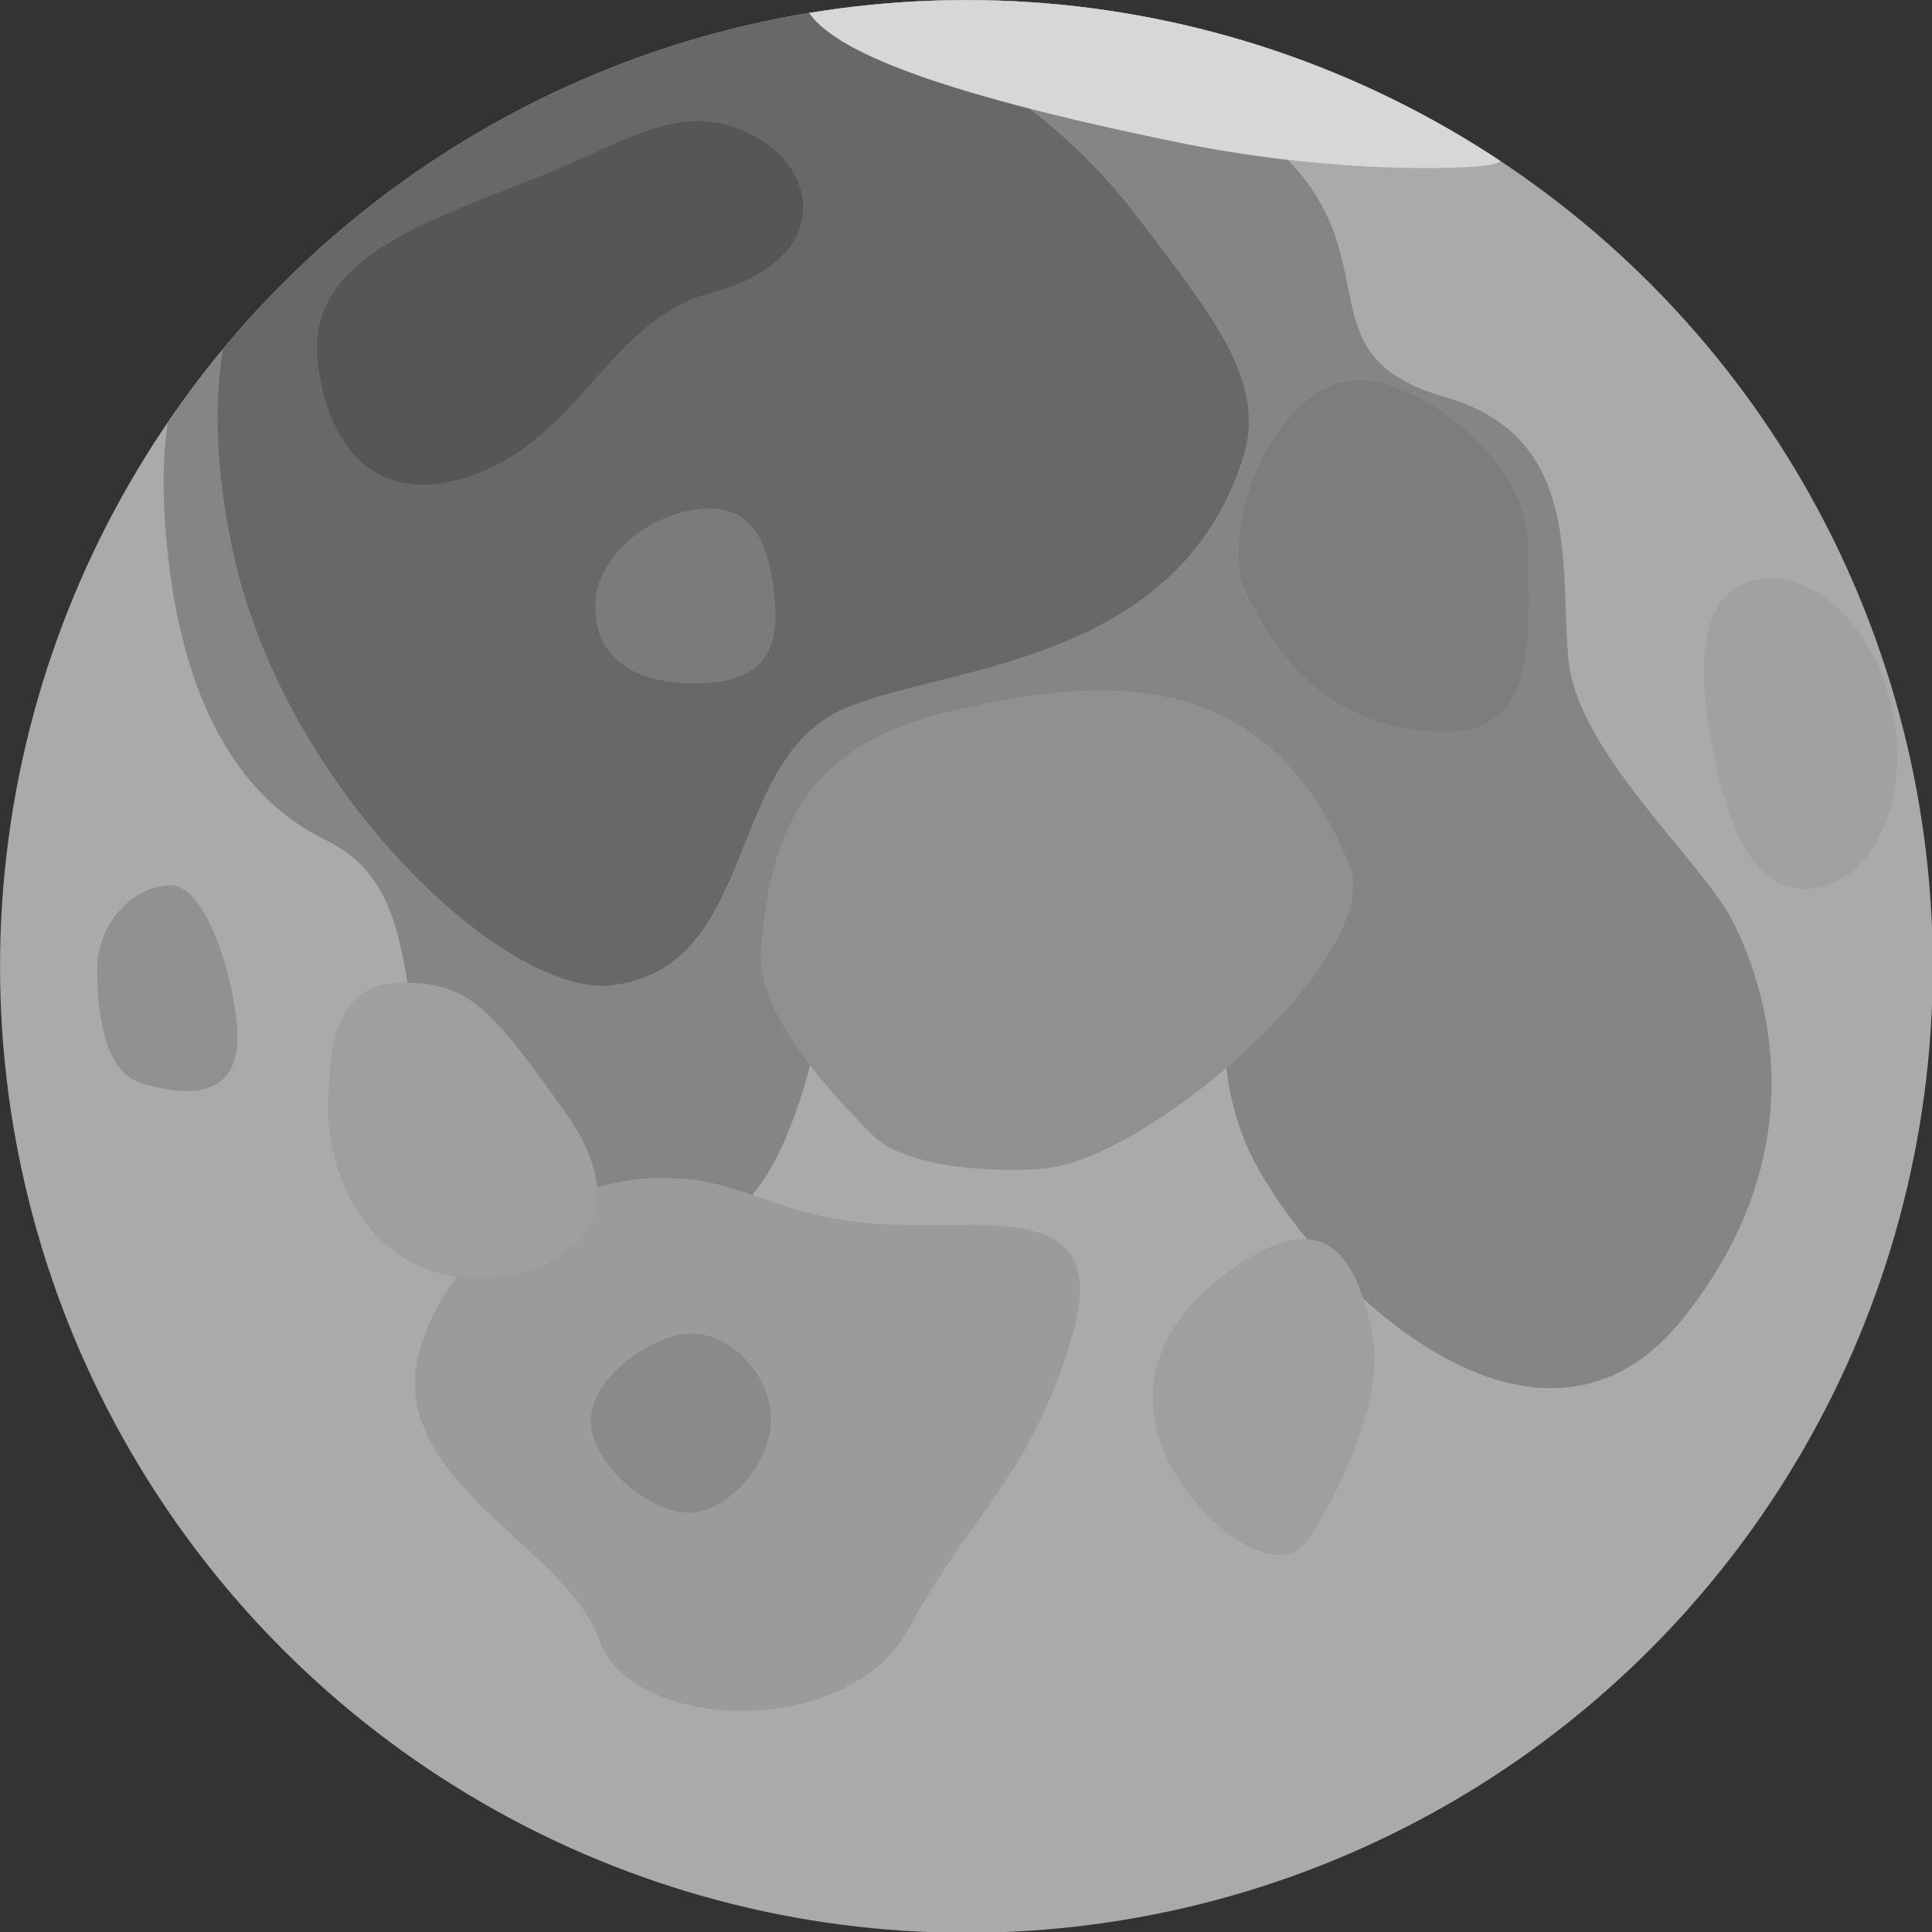 <?xml version="1.0" encoding="UTF-8" standalone="no"?>
<!DOCTYPE svg PUBLIC "-//W3C//DTD SVG 1.1//EN" "http://www.w3.org/Graphics/SVG/1.1/DTD/svg11.dtd">
<svg width="100%" height="100%" viewBox="0 0 1000 1000" version="1.1" xmlns="http://www.w3.org/2000/svg" xmlns:xlink="http://www.w3.org/1999/xlink" xml:space="preserve" xmlns:serif="http://www.serif.com/" style="fill-rule:evenodd;clip-rule:evenodd;stroke-linejoin:round;stroke-miterlimit:2;">
    <rect x="0" y="0" width="1000" height="1000" fill="#333333" stroke="none"/>
    <g id="Layer2" transform="matrix(1.143,0,0,1.143,-64.796,-78.201)">
        <g transform="matrix(1,0,0,1,-29.458,27.258)">
            <circle cx="523.782" cy="478.799" r="437.613" style="fill:rgb(170,170,170);"/>
            <clipPath id="_clip1">
                <circle cx="523.782" cy="478.799" r="437.613"/>
            </clipPath>
            <g clip-path="url(#_clip1)">
                <g id="Layer1" transform="matrix(1,0,0,1,29.458,-27.258)">
                    <path d="M255.977,149.734C174.968,190.792 120.254,199.247 132.48,317.541C136.575,357.166 149.964,422.469 204.092,448.755C258.221,475.042 226.445,546.709 273.471,604.417C302.834,640.45 343.147,634.153 380.659,621.593C418.172,609.033 430.104,518.181 434.519,502.341C438.934,486.5 447.024,455.42 486.88,458.086C526.736,460.752 585.217,401.664 606.844,428.343C628.471,455.023 592.615,534.555 624.869,594.7C657.124,654.846 754.49,745.198 818.333,666.086C882.177,586.973 855.064,511.944 840.937,484.921C826.81,457.897 771.767,409.381 767.137,368.384C762.506,327.388 774.79,266.483 710.985,248.204C647.18,229.924 685.038,188.133 640.497,141.499C546.045,42.611 501.32,42.1 385.013,51.131C352.846,53.628 301.147,126.84 255.977,149.734Z" style="fill:rgb(133,133,133);"/>
                    <path d="M247.263,678.095C265.96,618.528 326.799,603.444 349.218,602.121C392.088,599.591 401.424,617.842 450.656,622.375C499.003,626.827 560.95,608.585 542.354,672.797C523.759,737.008 495.644,754.644 468.343,805.664C441.042,856.684 342.198,853.009 327.894,810.786C313.591,768.563 228.566,737.662 247.263,678.095Z" style="fill:rgb(155,155,155);"/>
                    <g transform="matrix(0.216,0,0,0.375,260.591,135.636)">
                        <ellipse cx="346.428" cy="228.754" rx="14.197" ry="11.708" style="fill:rgb(238,238,238);"/>
                    </g>
                    <path d="M581.191,412.804C602.447,408.982 618.2,423.02 627.938,442.498C644.825,476.276 605.651,487.424 578.711,490.793C567.079,492.247 535.115,475.986 541.899,454.399C548.33,433.937 559.187,416.76 581.191,412.804Z" style="fill:rgb(189,189,189);"/>
                    <g transform="matrix(1.555,0,0,1.147,-315.958,-89.93)">
                        <path d="M518.811,418.042C558.73,406.261 608.387,398.173 632.628,479.71C642.83,514.026 577.401,592.371 545.786,598.993C536.89,600.857 504.957,601.355 493.784,586.191C483.295,571.956 459.962,539.289 461.25,513.829C463.835,462.72 476.105,430.645 518.811,418.042Z" style="fill:rgb(144,144,144);"/>
                    </g>
                    <path d="M187.276,166.169C217.112,137.851 301.705,68.784 362.378,59.263C410.76,51.67 513.732,90.109 571.396,166.243C605.639,211.454 630.368,240.897 619.741,275.152C588.836,374.772 472.641,369.742 433.461,392.088C385.611,419.38 398.247,506.617 333.938,514.56C286.199,520.457 186.228,426.7 162.576,319.934C154.04,281.403 144.514,206.757 187.276,166.169Z" style="fill:rgb(104,104,104);"/>
                    <path d="M581.338,718.743C590.833,751.757 633.114,787.412 648.476,766.185C661.693,747.923 684.208,701.424 678.238,673.029C672.269,644.634 661.418,613.389 620.69,639.05C603.739,649.73 569.071,676.085 581.338,718.743Z" style="fill:rgb(159,159,159);"/>
                    <g transform="matrix(0.772,0,0,0.9,138.087,25.29)">
                        <path d="M702.073,239.947C740.912,247.837 790.975,283.723 790.975,323.175C790.975,362.628 798.711,416.088 743.764,416.088C688.817,416.088 651.369,392.395 626.009,346.965C606.143,311.378 648.607,229.086 702.073,239.947Z" style="fill:rgb(125,125,125);"/>
                    </g>
                    <g transform="matrix(0.98,-0.198,0.198,0.98,-62.208,179.529)">
                        <path d="M866.118,329.552C893.039,329.552 914.895,361.412 914.895,400.655C914.895,439.898 893.039,471.759 866.118,471.759C839.198,471.759 831.753,442.156 831.753,402.913C831.753,363.669 839.198,329.552 866.118,329.552Z" style="fill:rgb(161,161,161);"/>
                    </g>
                    <path d="M239.057,513.407C268.593,513.407 278.4,523.927 312.349,571.656C350.396,625.149 306.571,645.561 277.072,647.041C226.591,649.573 205.317,603.34 205.317,571.656C205.317,539.973 209.52,513.407 239.057,513.407Z" style="fill:rgb(159,159,159);"/>
                    <path d="M134.101,469.392C151.332,469.392 164.205,517.355 164.205,537.941C164.205,558.527 151.868,568.354 120.589,558.87C104.099,553.87 100.712,527.875 100.712,507.289C100.712,486.703 116.87,469.392 134.101,469.392Z" style="fill:rgb(145,145,145);"/>
                    <path d="M627.073,69.159C688.003,88.451 767.544,139.712 728.442,143.531C710.684,145.266 655.488,146.272 590.079,132.891C477.34,109.828 430.133,90.064 421.355,71.216C412.577,52.368 566.143,49.867 627.073,69.159Z" style="fill:rgb(215,215,215);"/>
                    <g transform="matrix(1,0,0,1,-53.513,19.459)">
                        <path d="M423.685,652.849C441.379,652.849 459.321,671.826 459.321,691.727C459.321,711.627 439.777,733.979 422.083,733.979C404.389,733.979 377.73,712.152 377.73,692.251C377.73,672.35 405.991,652.849 423.685,652.849Z" style="fill:rgb(138,138,138);"/>
                    </g>
                    <g transform="matrix(0.454,0,0,0.659,193.178,123.285)">
                        <path d="M381.56,268.501C432.369,260.095 462.441,273.707 471.018,321.021C477.918,359.08 467.748,385.737 394.75,386.33C332.987,386.831 289.424,369.262 293.333,328.762C295.63,304.963 331.517,276.78 381.56,268.501Z" style="fill:rgb(123,123,123);"/>
                    </g>
                </g>
            </g>
        </g>
        <path d="M200.73,233.645C206.814,280.531 236.615,300.095 279.093,280.117C321.571,260.139 335.432,212.331 378.952,200.922C434.721,186.302 428.799,142.643 393.157,127.55C363.196,114.863 339.394,133.159 300.191,148.662C245.361,170.345 194.634,186.66 200.73,233.645Z" style="fill:rgb(86,86,86);"/>
    </g>
</svg>
